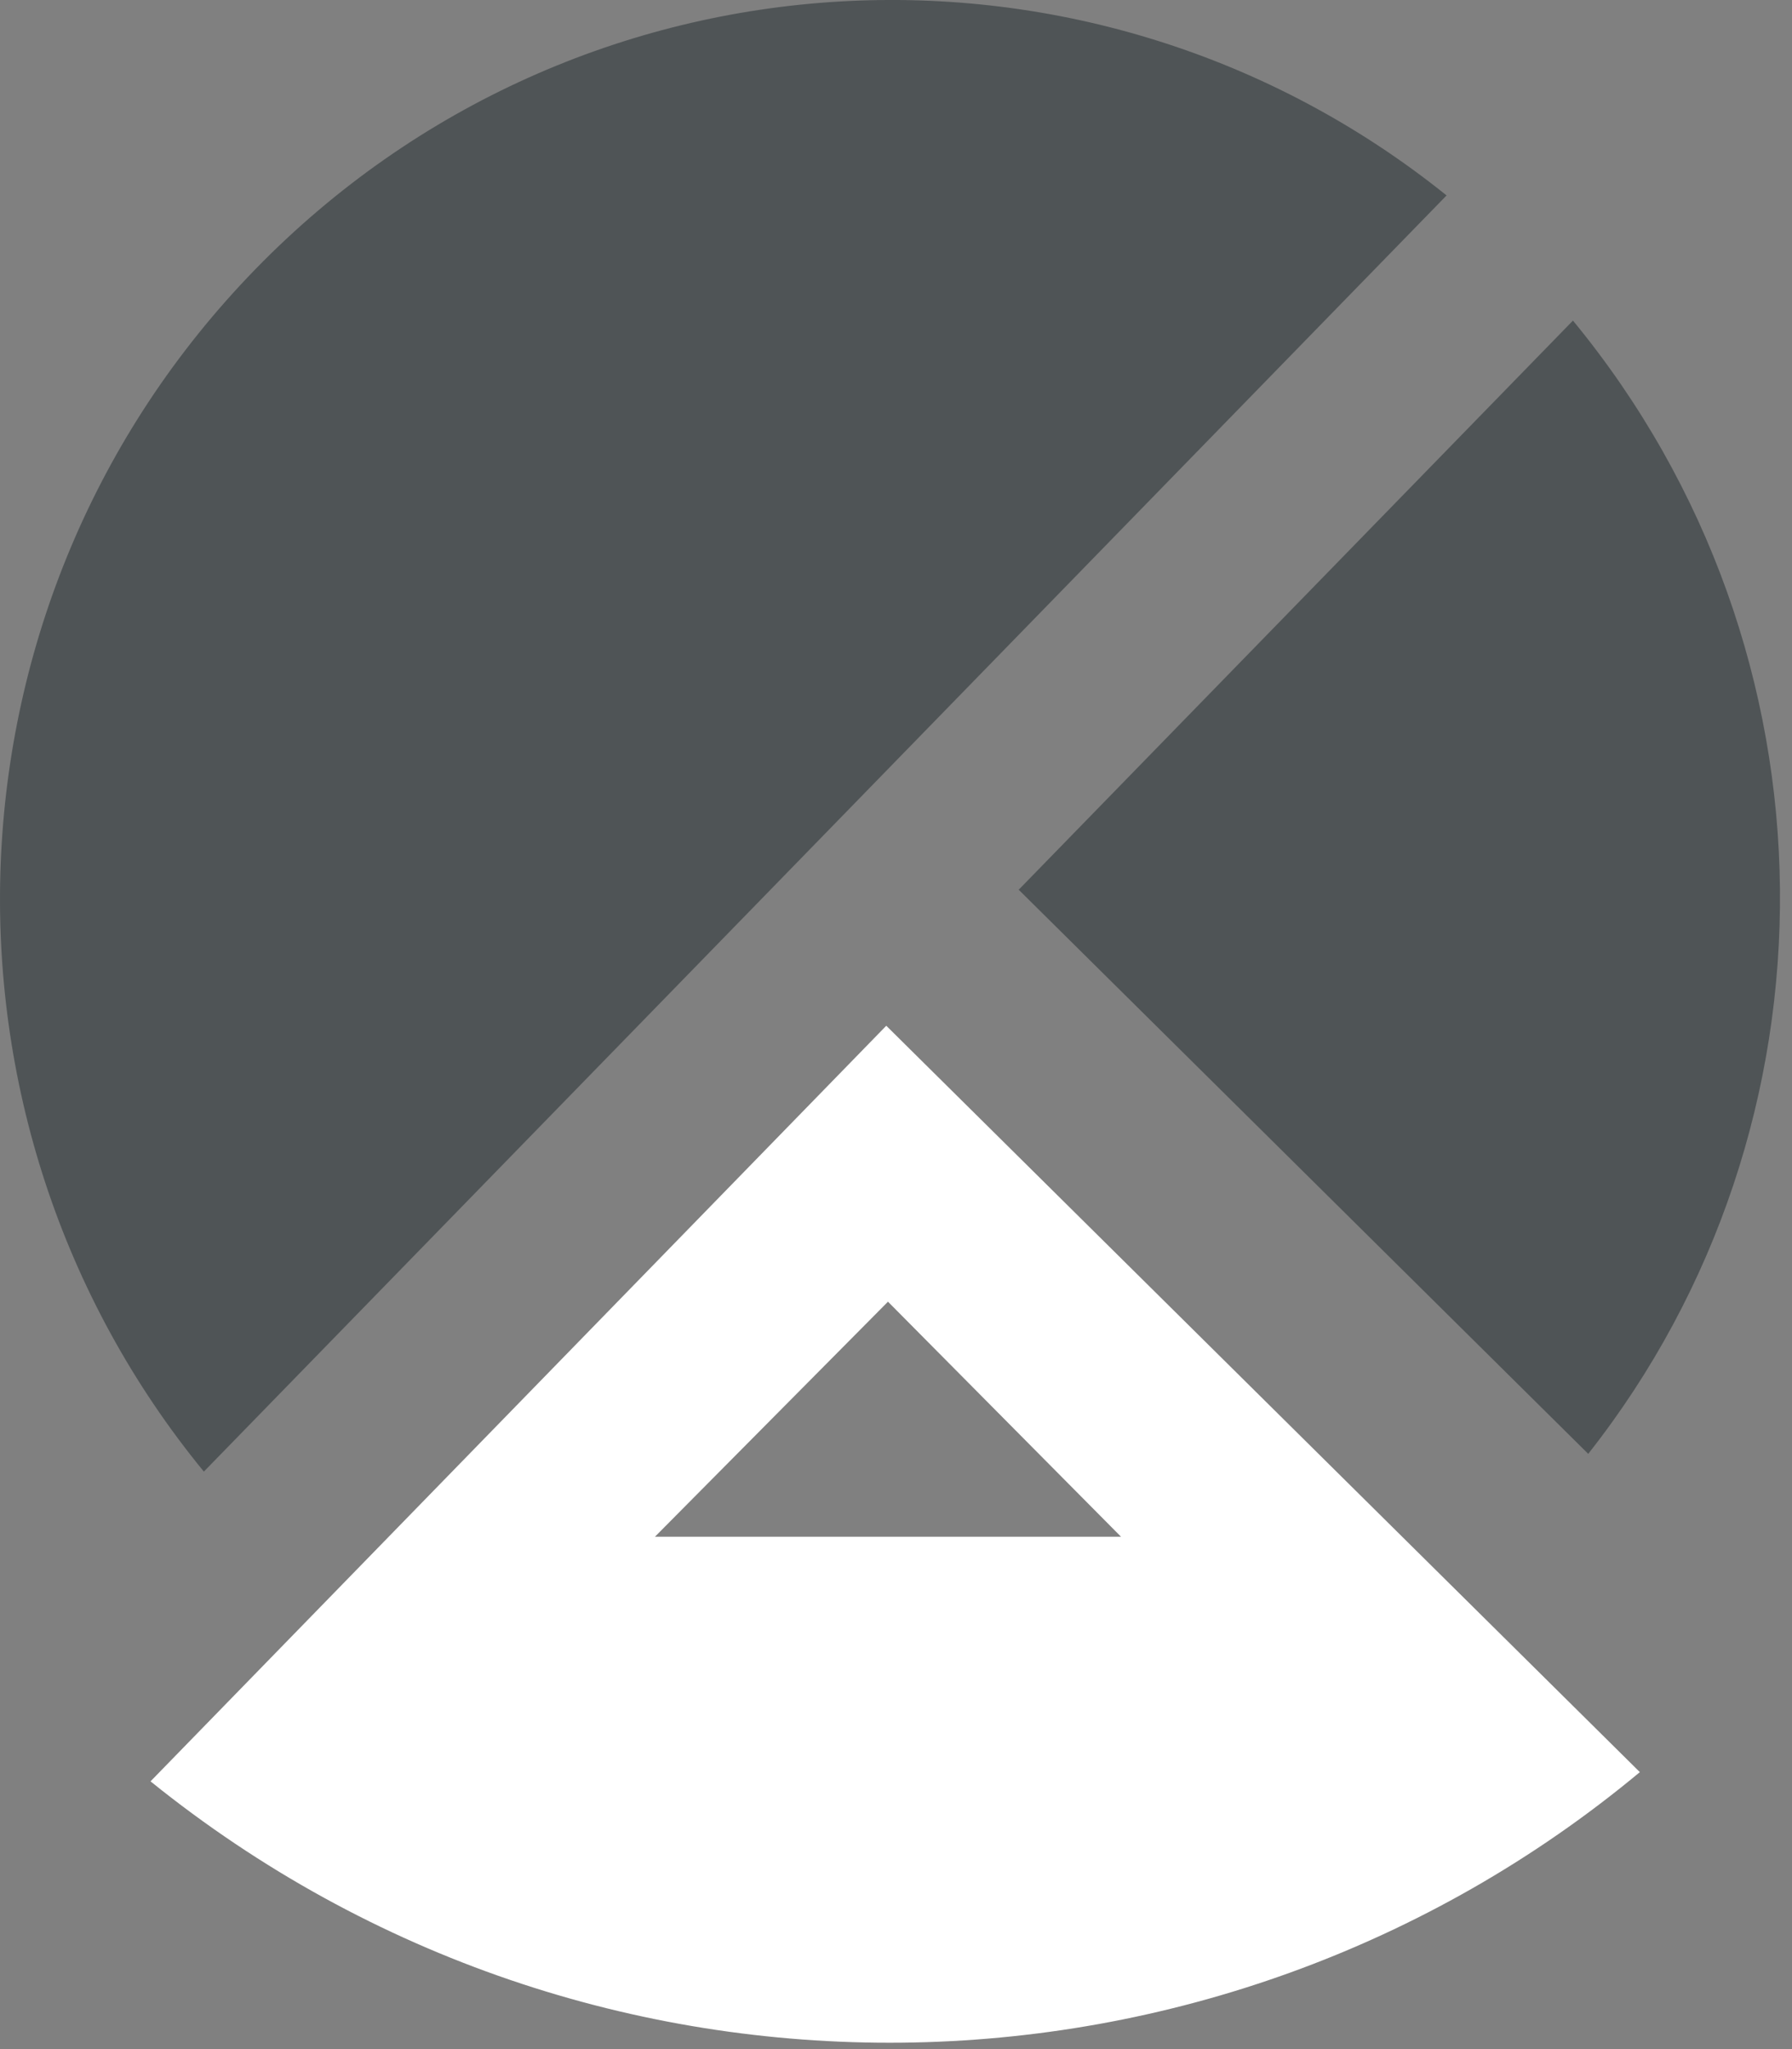 <?xml version="1.0" encoding="UTF-8"?>
<svg width="21px" height="24px" viewBox="0 0 21 24" version="1.1" xmlns="http://www.w3.org/2000/svg" xmlns:xlink="http://www.w3.org/1999/xlink">
    <rect x="0" y="0" width="21" height="24" fill="#808080" stroke="none"/>
    <!-- Generator: sketchtool 49.2 (51160) - http://www.bohemiancoding.com/sketch -->
    <title>32CE0922-6CC9-48AE-BA49-EE45F1F610CE</title>
    <desc>Created with sketchtool.</desc>
    <defs></defs>
    <g id="agency-rating" stroke="none" stroke-width="1" fill="none" fill-rule="evenodd">
        <g id="calltouch_awards_mainpage" transform="translate(-120, -29)">
            <g id="header">
                <g id="logo" transform="translate(120, 29)">
                    <path d="M11.938,10.421 L18.612,17.028 C21.643,13.186 21.632,7.639 18.433,3.755 L11.938,10.421 Z" id="Fill-23" fill="#1F282C" opacity="0.5"></path>
                    <path d="M7.675,17.999 L10.406,15.246 L13.137,17.999 L7.675,17.999 Z M10.386,12.014 L1.764,20.864 C6.938,25.036 14.246,24.89 19.217,20.756 L10.386,12.014 Z" id="Fill-25" fill="#FFFFFF"></path>
                    <path d="M16.952,2.289 C12.818,-1.034 6.779,-0.733 2.994,3.152 C-0.791,7.037 -0.981,13.129 2.389,17.236 L16.952,2.289 Z" id="Fill-20" fill="#1F282C" opacity="0.5"></path>
                </g>
            </g>
        </g>
    </g>
</svg>